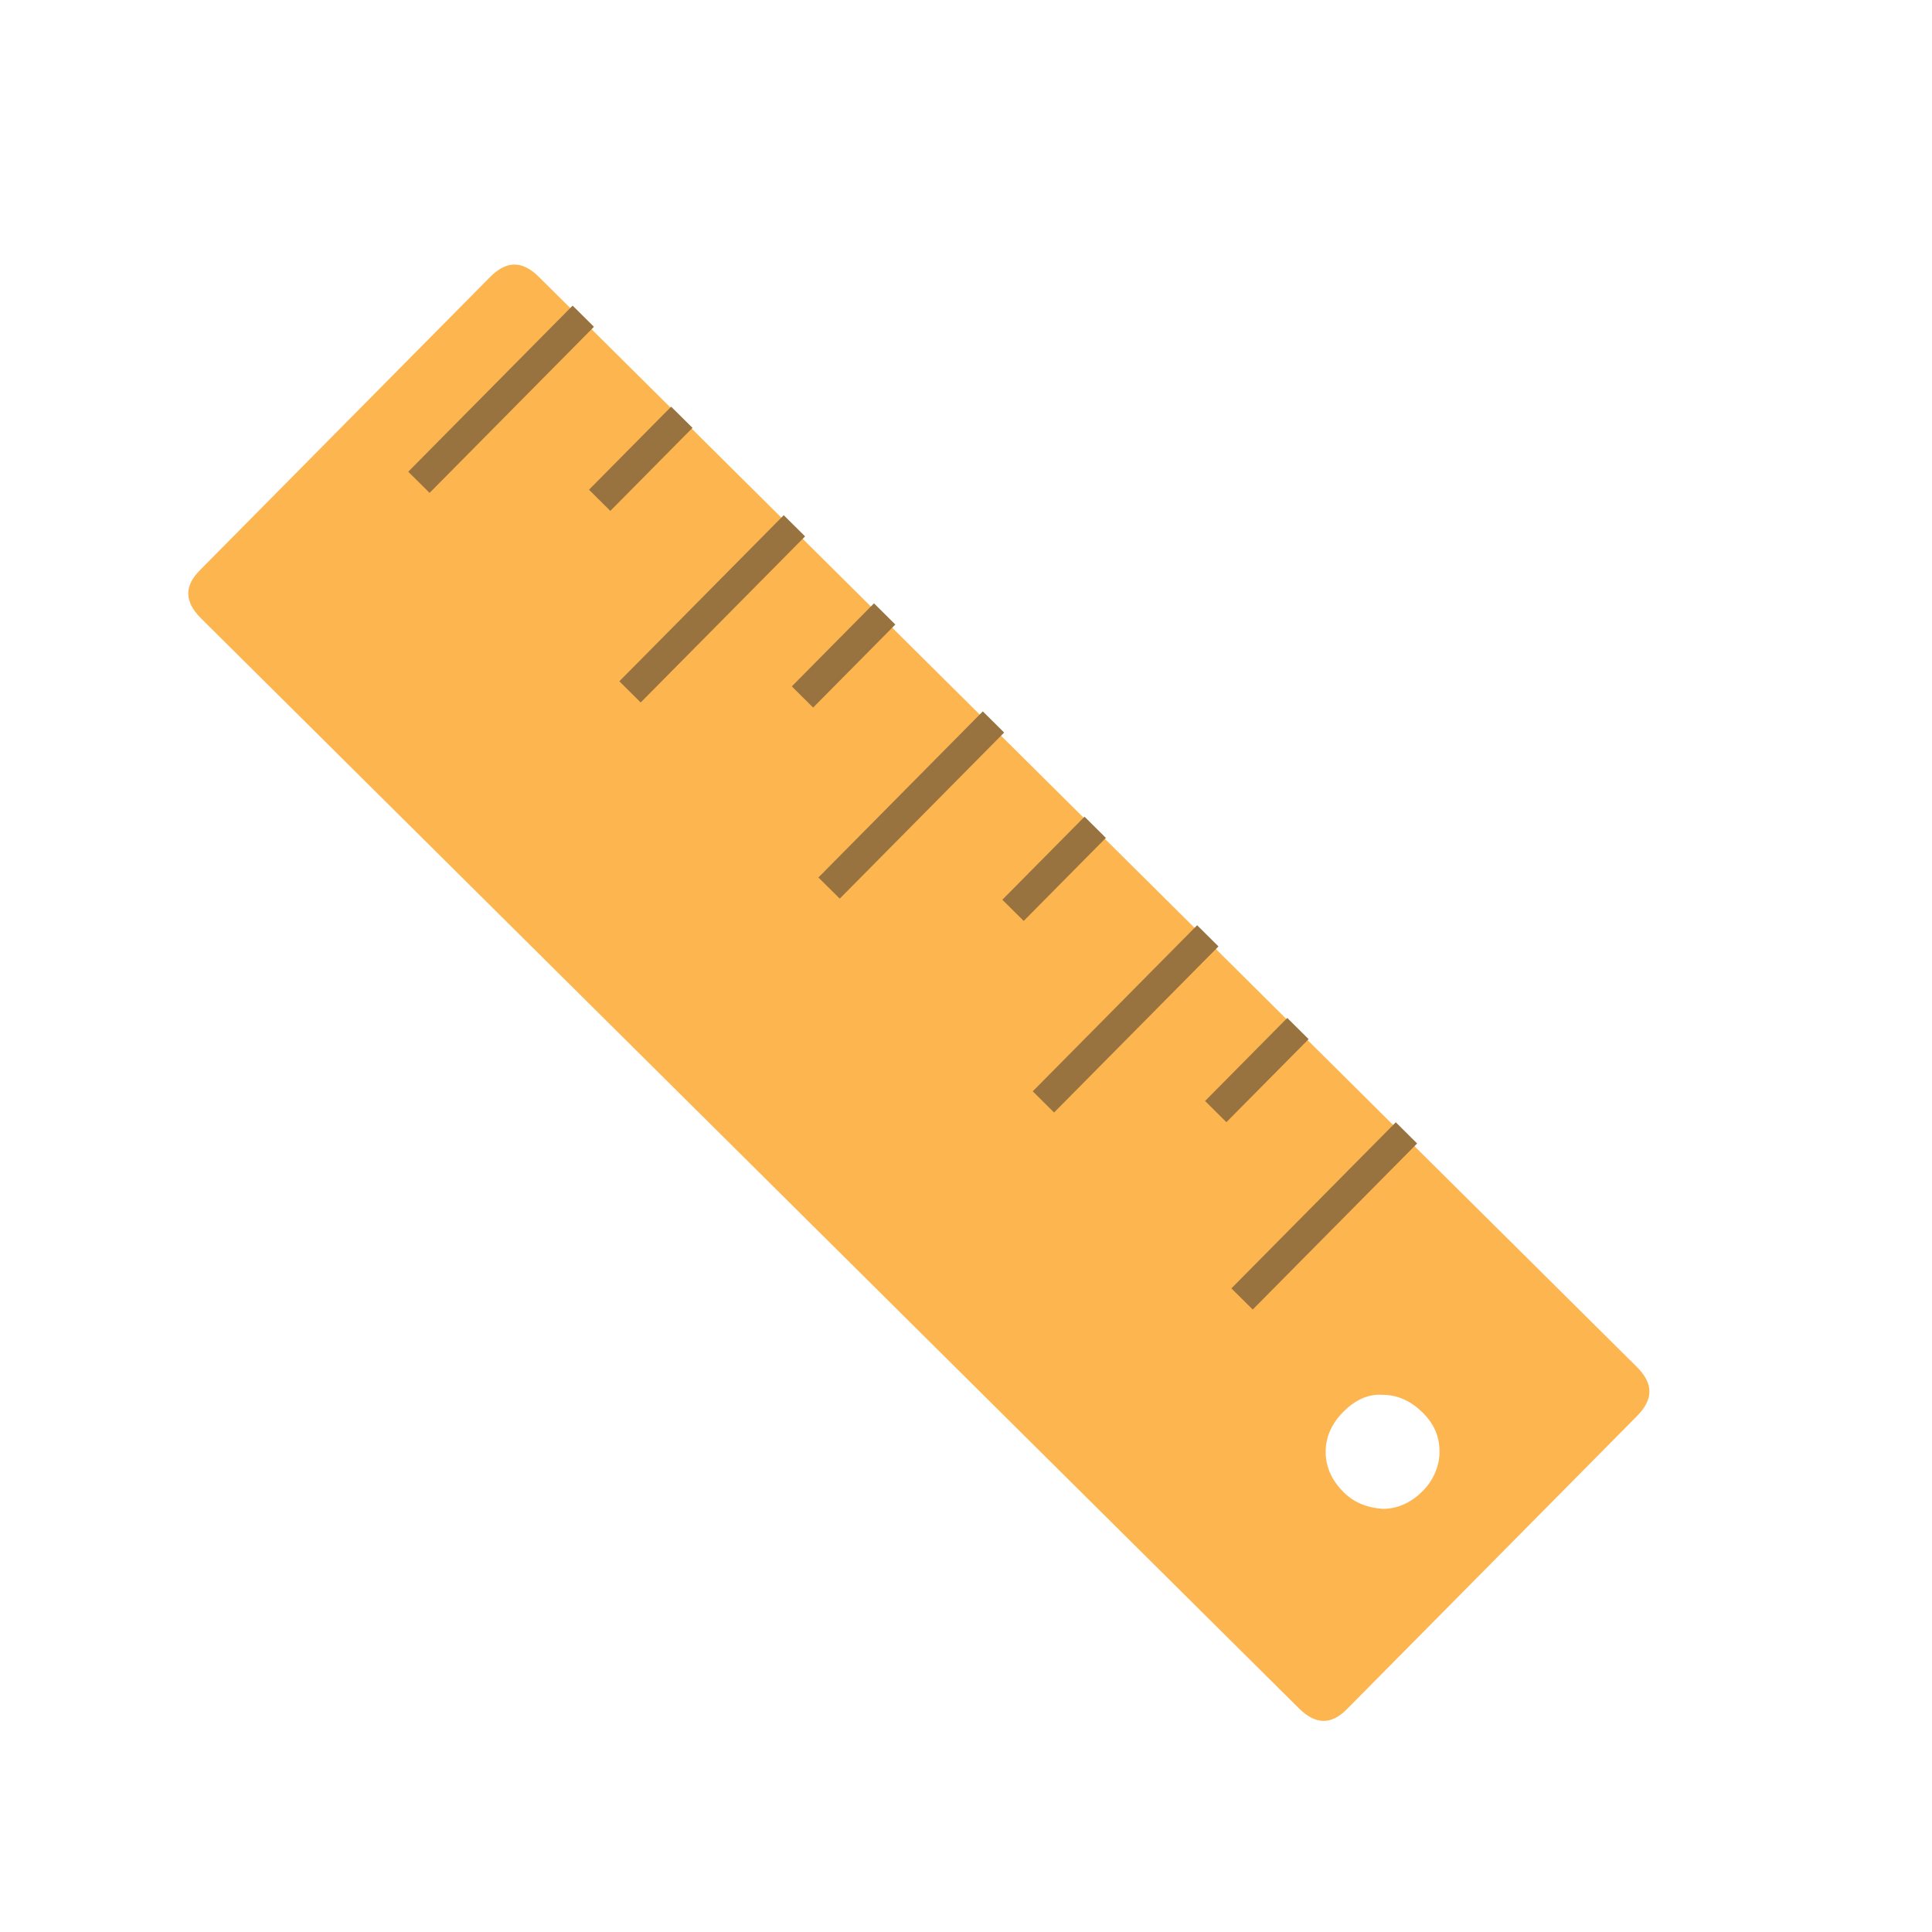 <svg width="90" height="90" viewBox="0 0 90 90" fill="none" xmlns="http://www.w3.org/2000/svg">
<path d="M25.109 12.905C24.325 12.127 23.597 12.131 22.82 12.915L9.306 26.569C8.581 27.302 8.584 28.031 9.368 28.809L60.506 79.578C61.29 80.356 62.018 80.353 62.743 79.62L76.257 65.966C77.034 65.181 77.03 64.452 76.247 63.674L25.109 12.905ZM61.754 67.644C61.751 66.915 62.06 66.289 62.578 65.766C63.096 65.243 63.718 64.927 64.395 64.976C65.123 64.973 65.748 65.283 66.271 65.802C66.793 66.32 67.055 66.892 67.059 67.621C67.061 68.246 66.804 68.924 66.287 69.448C65.769 69.971 65.146 70.286 64.418 70.289C63.742 70.24 63.117 70.034 62.594 69.516C62.072 68.997 61.757 68.374 61.754 67.644Z" fill="#FDB54F"/>
<path d="M57.131 52.275L60.96 48.407L59.966 47.42L56.137 51.288L57.131 52.275Z" fill="#987340"/>
<path d="M47.688 42.9L51.516 39.032L50.522 38.045L46.693 41.913L47.688 42.9Z" fill="#987340"/>
<path d="M37.879 32.961L41.708 29.093L40.714 28.106L36.885 31.974L37.879 32.961Z" fill="#987340"/>
<path d="M49.103 51.825L56.761 44.088L55.767 43.101L48.109 50.838L49.103 51.825Z" fill="#987340"/>
<path d="M39.119 41.862L46.777 34.125L45.783 33.139L38.125 40.876L39.119 41.862Z" fill="#987340"/>
<path d="M28.431 23.8L32.26 19.931L31.265 18.945L27.437 22.813L28.431 23.8Z" fill="#987340"/>
<path d="M29.846 32.724L37.504 24.987L36.509 24L28.852 31.737L29.846 32.724Z" fill="#987340"/>
<path d="M20.012 22.96L27.669 15.223L26.675 14.237L19.018 21.974L20.012 22.96Z" fill="#987340"/>
<path d="M58.357 61.003L66.015 53.267L65.021 52.28L57.363 60.017L58.357 61.003Z" fill="#987340"/>
</svg>

